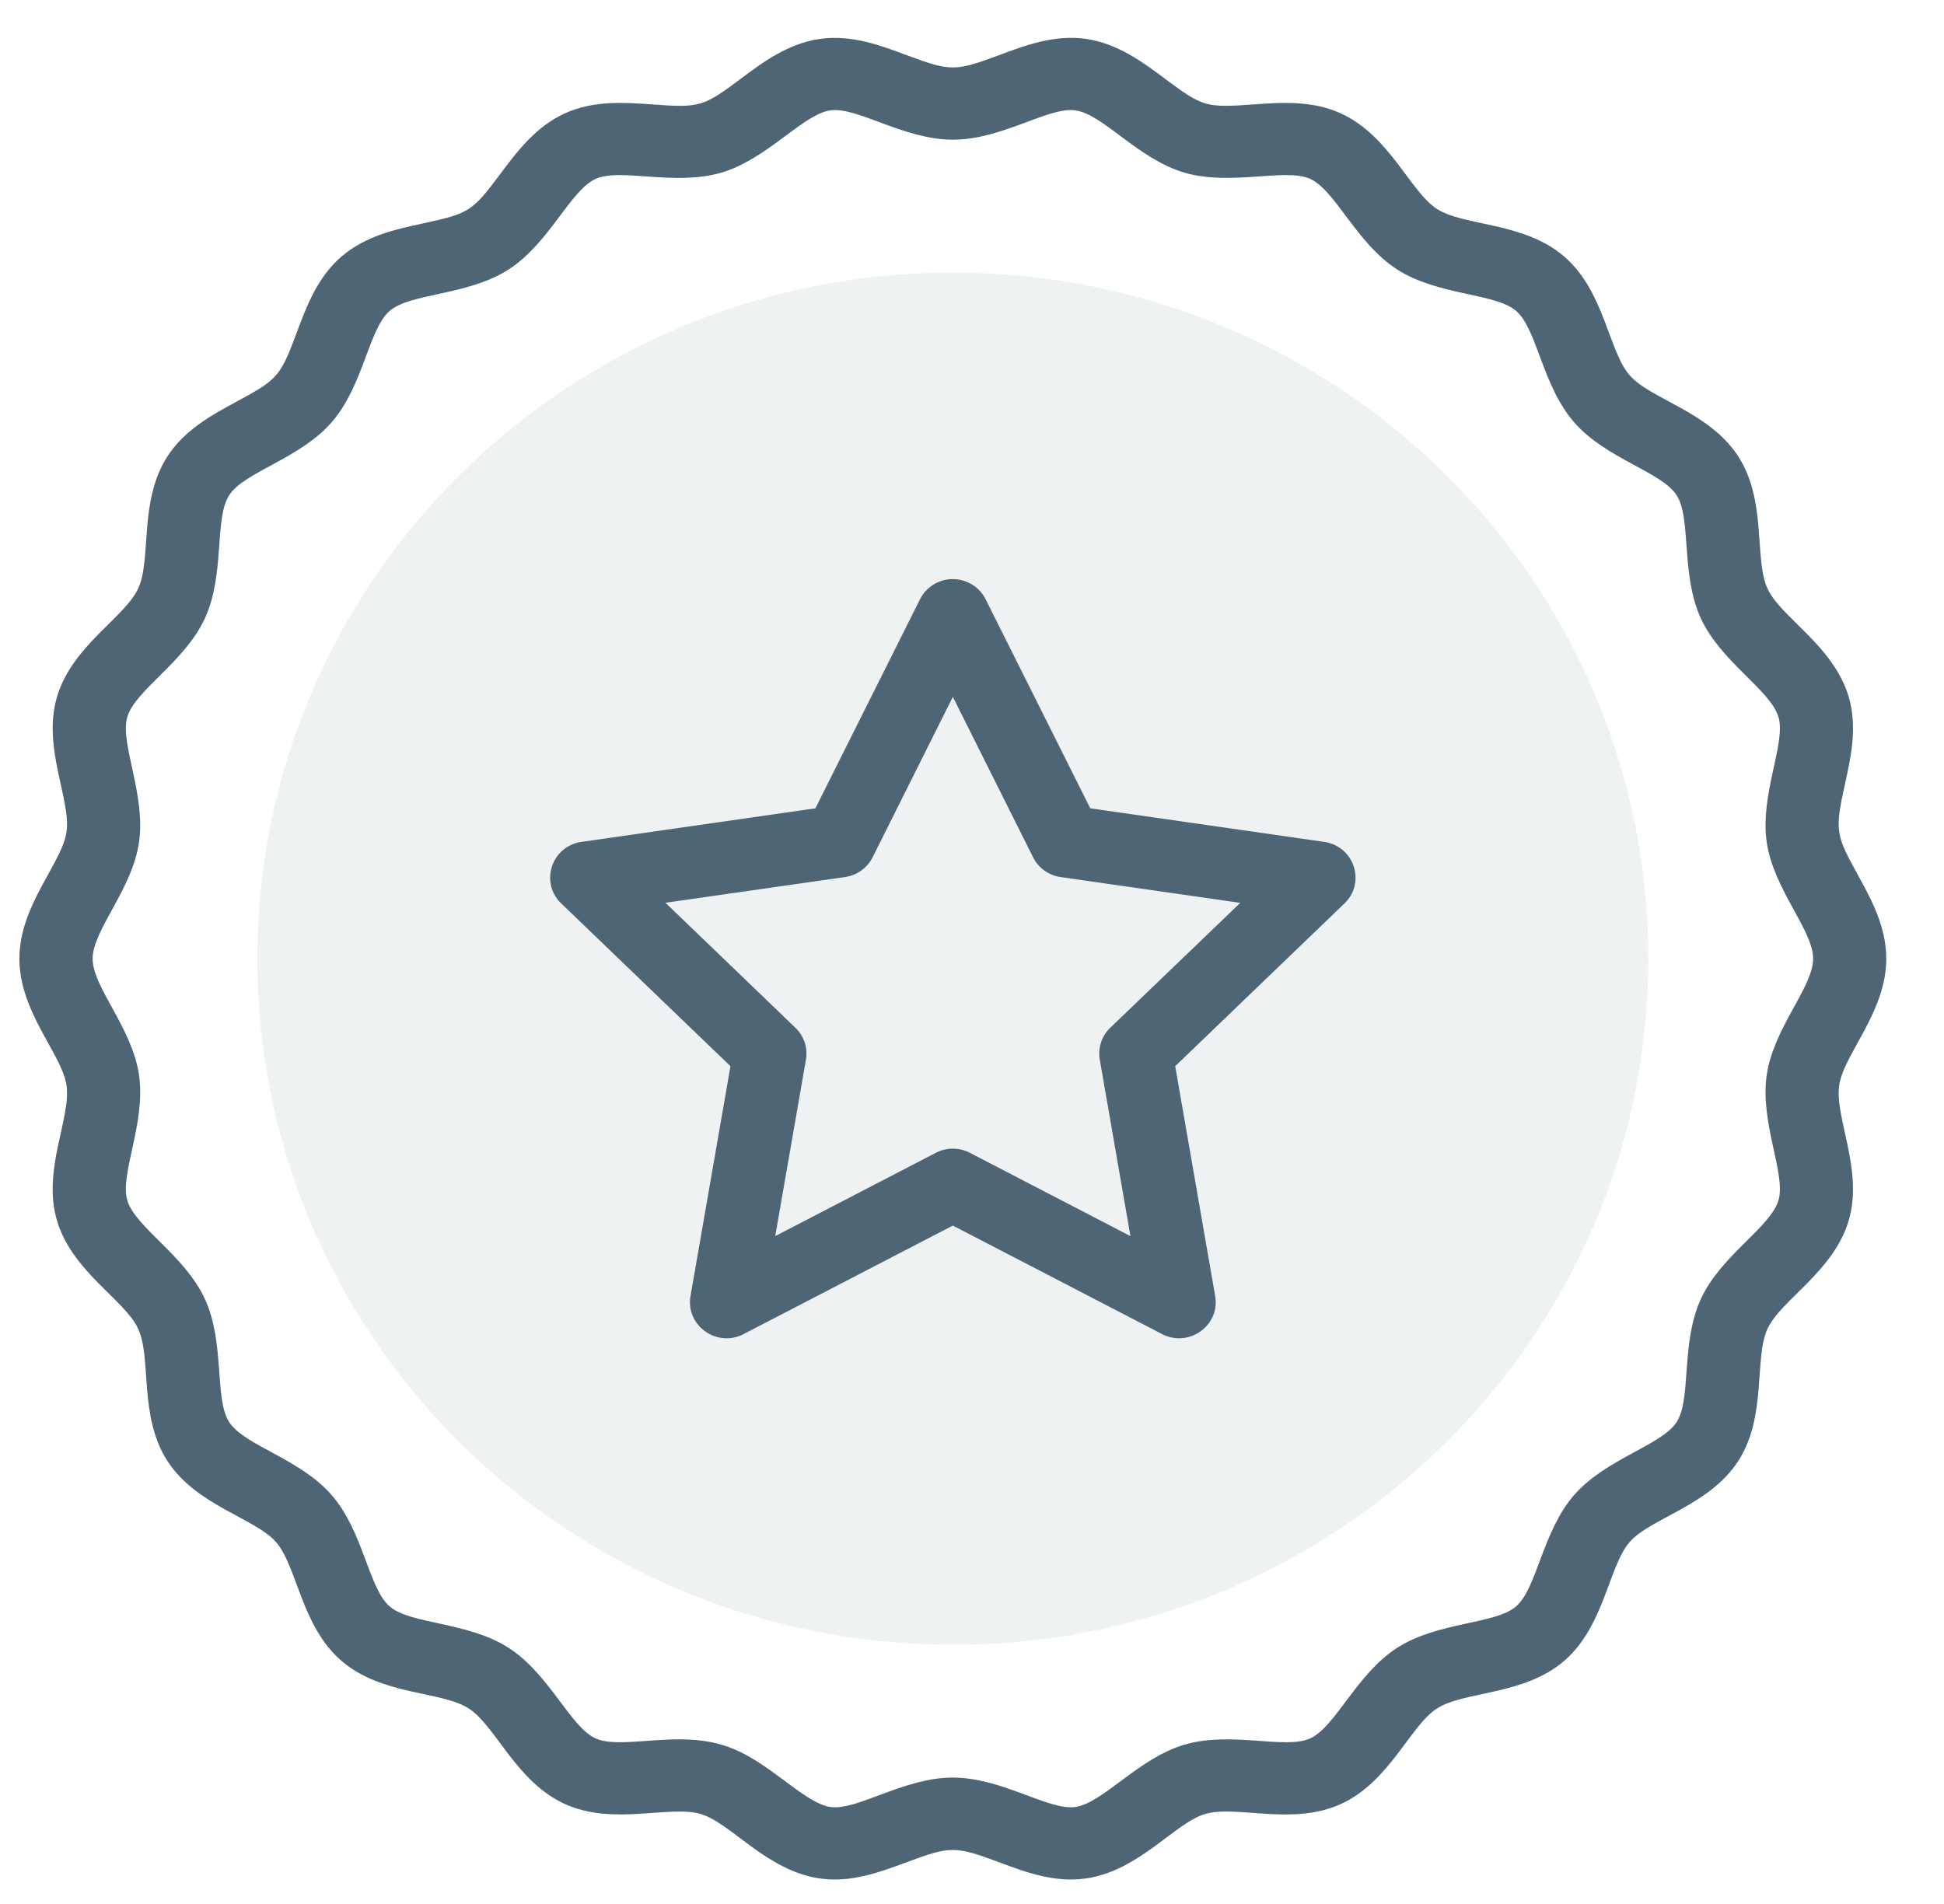 <svg xmlns="http://www.w3.org/2000/svg" width="49" height="48" fill="none"><g clip-path="url(#a)"><g clip-path="url(#b)"><path fill="#607987" fill-opacity=".1" d="M24.018 41.466c9.682 0 17.53-7.745 17.53-17.297 0-9.553-7.848-17.297-17.53-17.297-9.683 0-17.532 7.744-17.532 17.297 0 9.552 7.85 17.296 17.532 17.296v.001Z"/><path fill="#4E6575" d="m33.377 21.224-5.896-.846-2.637-5.27a.923.923 0 0 0-.827-.508.923.923 0 0 0-.827.507l-2.637 5.271-5.895.846c-.756.108-1.058 1.026-.512 1.552l4.266 4.103-1.007 5.793c-.129.743.662 1.311 1.34.96l5.272-2.735 5.273 2.735c.673.35 1.47-.215 1.339-.96l-1.007-5.793 4.266-4.103c.547-.525.245-1.443-.511-1.552Zm-5.391 4.685a.903.903 0 0 0-.265.806l.773 4.448-4.047-2.1a.934.934 0 0 0-.86 0l-4.047 2.1.774-4.448a.902.902 0 0 0-.267-.806l-3.274-3.15 4.525-.648a.922.922 0 0 0 .696-.497l2.023-4.046 2.023 4.046a.92.92 0 0 0 .696.497l4.526.65-3.276 3.148Z"/><path fill="#4E6575" d="M47.545 24.17c0-.81-.38-1.502-.717-2.114-.562-1.022-.583-1.113-.323-2.296.149-.67.316-1.433.094-2.19-.382-1.295-1.712-2-2.048-2.732-.343-.748-.01-2.207-.737-3.332-.73-1.13-2.21-1.438-2.739-2.047-.533-.611-.63-2.112-1.646-2.99-1.018-.88-2.522-.76-3.207-1.2-.681-.437-1.193-1.85-2.425-2.41-.728-.333-1.514-.276-2.207-.226-1.195.086-1.277.06-2.22-.644-.561-.419-1.196-.894-2.004-1.01-.787-.11-1.52.163-2.166.405-1.13.421-1.234.421-2.365 0-.646-.242-1.38-.515-2.167-.403-.807.114-1.443.59-2.003 1.009-.942.703-1.025.73-2.22.643-.694-.05-1.48-.107-2.208.225-.734.335-1.207.966-1.624 1.524-.71.95-.785.998-1.95 1.25-.68.147-1.451.313-2.057.837-.607.523-.881 1.258-1.123 1.907-.416 1.116-.477 1.186-1.521 1.75-.612.331-1.307.706-1.742 1.38-.727 1.124-.394 2.586-.737 3.33-.336.733-1.667 1.442-2.047 2.734-.375 1.273.358 2.588.241 3.403-.112.784-1.188 1.847-1.188 3.196 0 1.351 1.075 2.41 1.188 3.196.118.823-.617 2.126-.242 3.402.382 1.296 1.712 2.001 2.048 2.733.343.748.01 2.207.737 3.332.73 1.13 2.21 1.438 2.739 2.047.533.611.63 2.112 1.646 2.99 1.018.88 2.522.76 3.207 1.2.682.437 1.193 1.85 2.425 2.41 1.222.557 2.635.022 3.42.251.768.225 1.663 1.436 3.011 1.627.762.108 1.462-.14 2.167-.403 1.13-.421 1.233-.421 2.364 0 .646.242 1.38.515 2.167.403 1.348-.19 2.248-1.404 3.013-1.627.787-.23 2.193.308 3.419-.25 1.233-.563 1.743-1.974 2.424-2.41.683-.44 2.19-.323 3.206-1.2 1.017-.879 1.115-2.38 1.646-2.992.532-.61 2.01-.916 2.74-2.046.727-1.124.395-2.587.737-3.331.336-.732 1.667-1.44 2.047-2.733.375-1.274-.357-2.588-.24-3.403.11-.784 1.187-1.847 1.187-3.195ZM44.53 27.11c-.171 1.203.492 2.49.298 3.149-.2.681-1.45 1.385-1.957 2.49-.512 1.114-.23 2.514-.611 3.103-.383.59-1.78.917-2.584 1.839-.804.923-.93 2.347-1.462 2.807-.525.454-1.964.382-2.997 1.043-1.025.659-1.553 1.994-2.193 2.285-.629.286-1.982-.19-3.168.157-1.16.34-2.053 1.472-2.753 1.572-.668.096-1.848-.742-3.085-.742-1.247 0-2.41.839-3.086.742-.335-.048-.732-.345-1.152-.658-.93-.696-1.497-1.048-2.66-1.048-.817 0-1.667.178-2.108-.023-.64-.292-1.164-1.625-2.194-2.285-1.032-.662-2.47-.587-2.996-1.043-.535-.461-.656-1.88-1.462-2.807-.803-.923-2.2-1.247-2.583-1.839-.38-.586-.101-1.992-.612-3.103-.507-1.105-1.756-1.808-1.957-2.49-.194-.662.47-1.937.297-3.15-.17-1.197-1.17-2.218-1.17-2.94 0-.725 1-1.744 1.17-2.942.172-1.204-.49-2.491-.297-3.15.201-.681 1.45-1.385 1.957-2.49.513-1.114.23-2.513.612-3.103.382-.59 1.78-.916 2.583-1.839.804-.924.93-2.347 1.462-2.807.525-.454 1.964-.381 2.997-1.044 1.026-.658 1.553-1.992 2.193-2.284.625-.284 1.987.188 3.168-.157 1.161-.339 2.053-1.472 2.753-1.571.672-.096 1.846.74 3.086.74 1.244 0 2.41-.837 3.085-.74.708.1 1.575 1.227 2.753 1.571 1.175.343 2.543-.127 3.168.157.64.292 1.164 1.625 2.192 2.284 1.033.663 2.47.59 2.998 1.044.534.461.654 1.88 1.461 2.807.804.924 2.202 1.247 2.584 1.839.379.586.1 1.992.61 3.103.508 1.105 1.756 1.809 1.958 2.49.194.662-.47 1.937-.297 3.15.17 1.197 1.17 2.217 1.17 2.941 0 .723-1 1.743-1.17 2.942Z"/></g></g><defs><clipPath id="a"><path fill="#fff" d="M.38 0h48v48h-48z"/></clipPath><clipPath id="b"><path fill="#fff" d="M.38 0h48v48h-48z"/></clipPath></defs></svg>